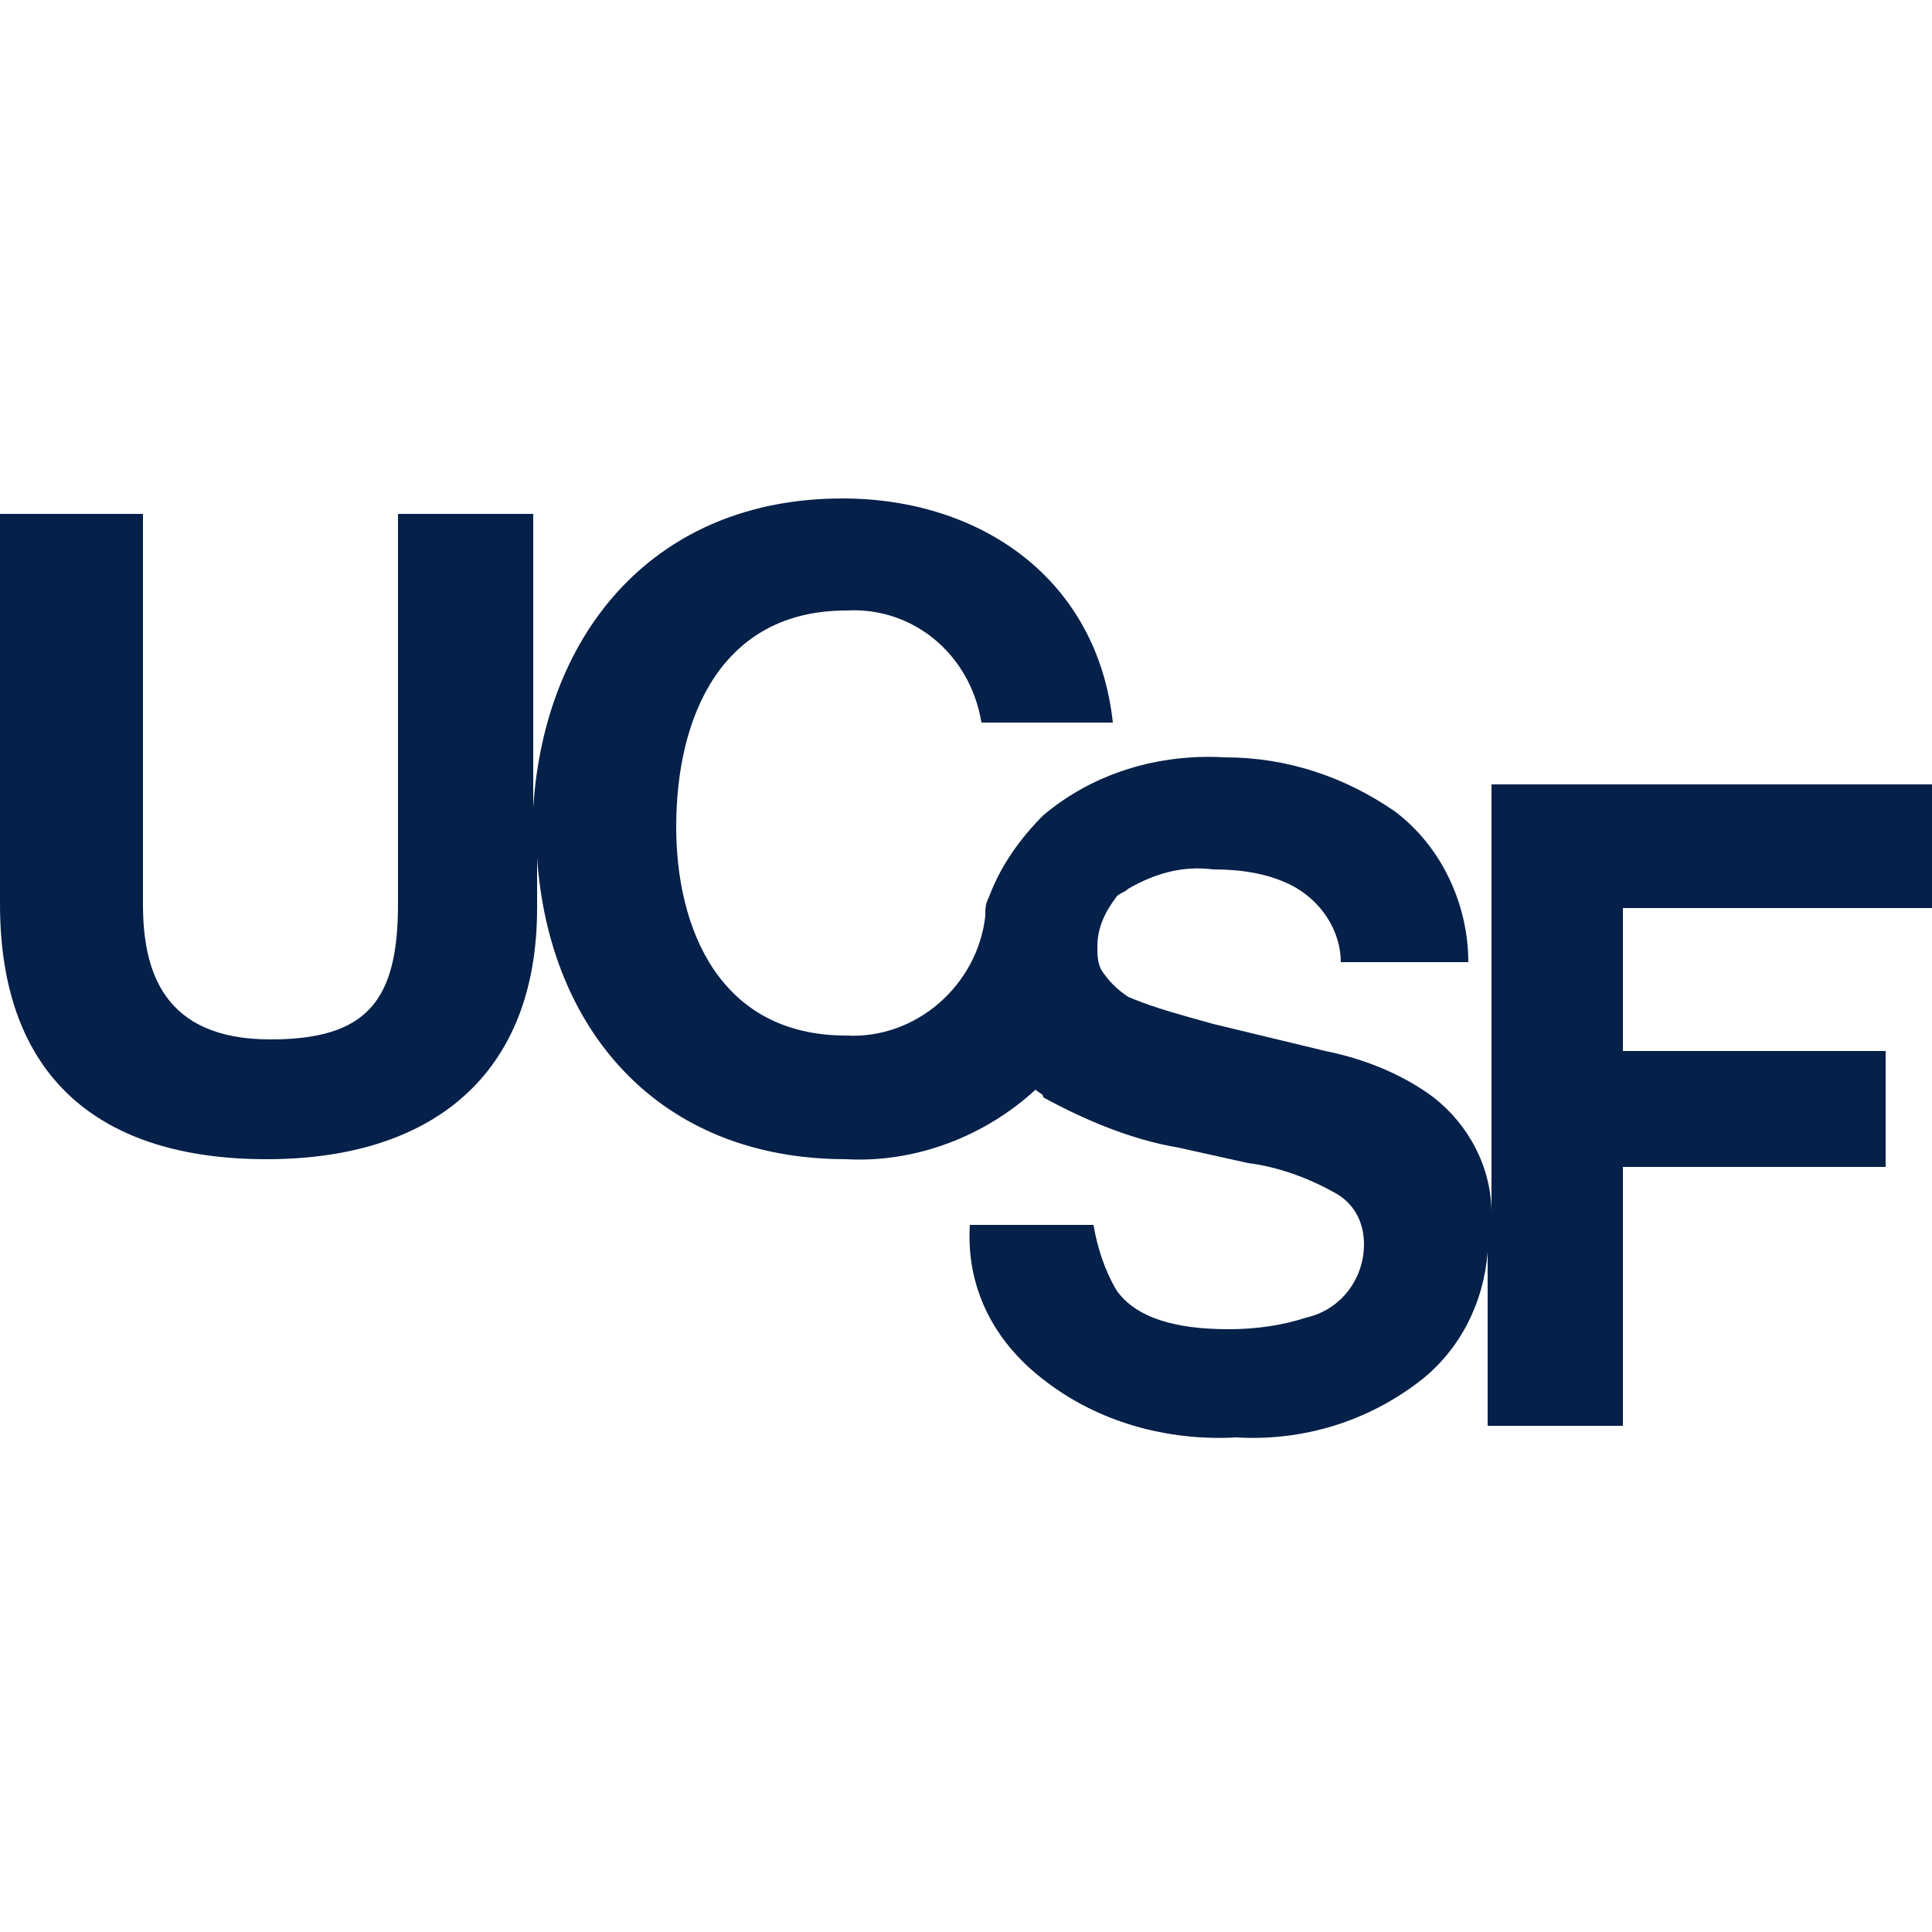 <?xml version="1.0" encoding="utf-8"?>
<!-- Generator: Adobe Illustrator 20.0.0, SVG Export Plug-In . SVG Version: 6.00 Build 0)  -->
<svg version="1.1" id="Layer_1" xmlns="http://www.w3.org/2000/svg" xmlns:xlink="http://www.w3.org/1999/xlink" x="0px" y="0px"
	 viewBox="0 0 50 50" style="enable-background:new 0 0 50 50;" xml:space="preserve">
<style type="text/css">
	.st0{fill:#052049;}
</style>
<title>Artboard 2</title>
<path class="st0" d="M50,23.4v-3.1H38.6v11.1c0-1.2-0.6-2.3-1.5-3c-0.8-0.6-1.8-1-2.8-1.2l-2.9-0.7c-0.7-0.2-1.5-0.4-2.2-0.7
	c-0.3-0.2-0.5-0.4-0.7-0.7l0,0c-0.1-0.2-0.1-0.4-0.1-0.6c0-0.5,0.2-0.9,0.5-1.3l0,0c0.1-0.1,0.2-0.1,0.3-0.2
	c0.7-0.4,1.4-0.6,2.2-0.5c0.7,0,1.4,0.1,2,0.4c0.8,0.4,1.3,1.2,1.3,2H38c0-1.5-0.7-3-1.9-3.9c-1.3-0.9-2.8-1.4-4.4-1.4
	c-1.7-0.1-3.4,0.4-4.7,1.5c-0.6,0.6-1.1,1.3-1.4,2.1l0,0c-0.1,0.2-0.1,0.3-0.1,0.5l0,0c-0.2,1.8-1.8,3.2-3.6,3.1
	c-3.3,0-4.4-2.8-4.4-5.4c0-2.9,1.2-5.6,4.4-5.6c1.7-0.1,3.2,1.1,3.5,2.9h3.4c-0.4-3.7-3.4-5.8-7-5.8c-4.8,0-7.7,3.4-8,8v-7.6h-3.5
	v10.1c0,2.5-0.8,3.5-3.3,3.5c-2.8,0-3.3-1.8-3.3-3.5V13.3H0v10.1C0,27.9,2.6,30,6.9,30s7-2.2,7-6.5v-1.3c0.3,4.4,3.1,7.8,8,7.8
	c1.8,0.1,3.6-0.6,4.9-1.8c0.1,0.1,0.2,0.1,0.2,0.2c1.1,0.6,2.3,1.1,3.5,1.3l1.8,0.4c0.8,0.1,1.6,0.4,2.3,0.8
	c0.5,0.3,0.7,0.8,0.7,1.3c0,0.9-0.6,1.7-1.5,1.9c-0.6,0.2-1.3,0.3-2,0.3c-1.4,0-2.4-0.3-2.9-1c-0.3-0.5-0.5-1.1-0.6-1.7h-3.2
	c-0.1,1.6,0.6,3,1.9,4c1.4,1.1,3.2,1.6,5,1.5c1.7,0.1,3.4-0.4,4.8-1.5c1-0.8,1.6-2,1.7-3.3v4.5H42v-6.7h6.8v-3H42v-3.7H50z"/>
</svg>
